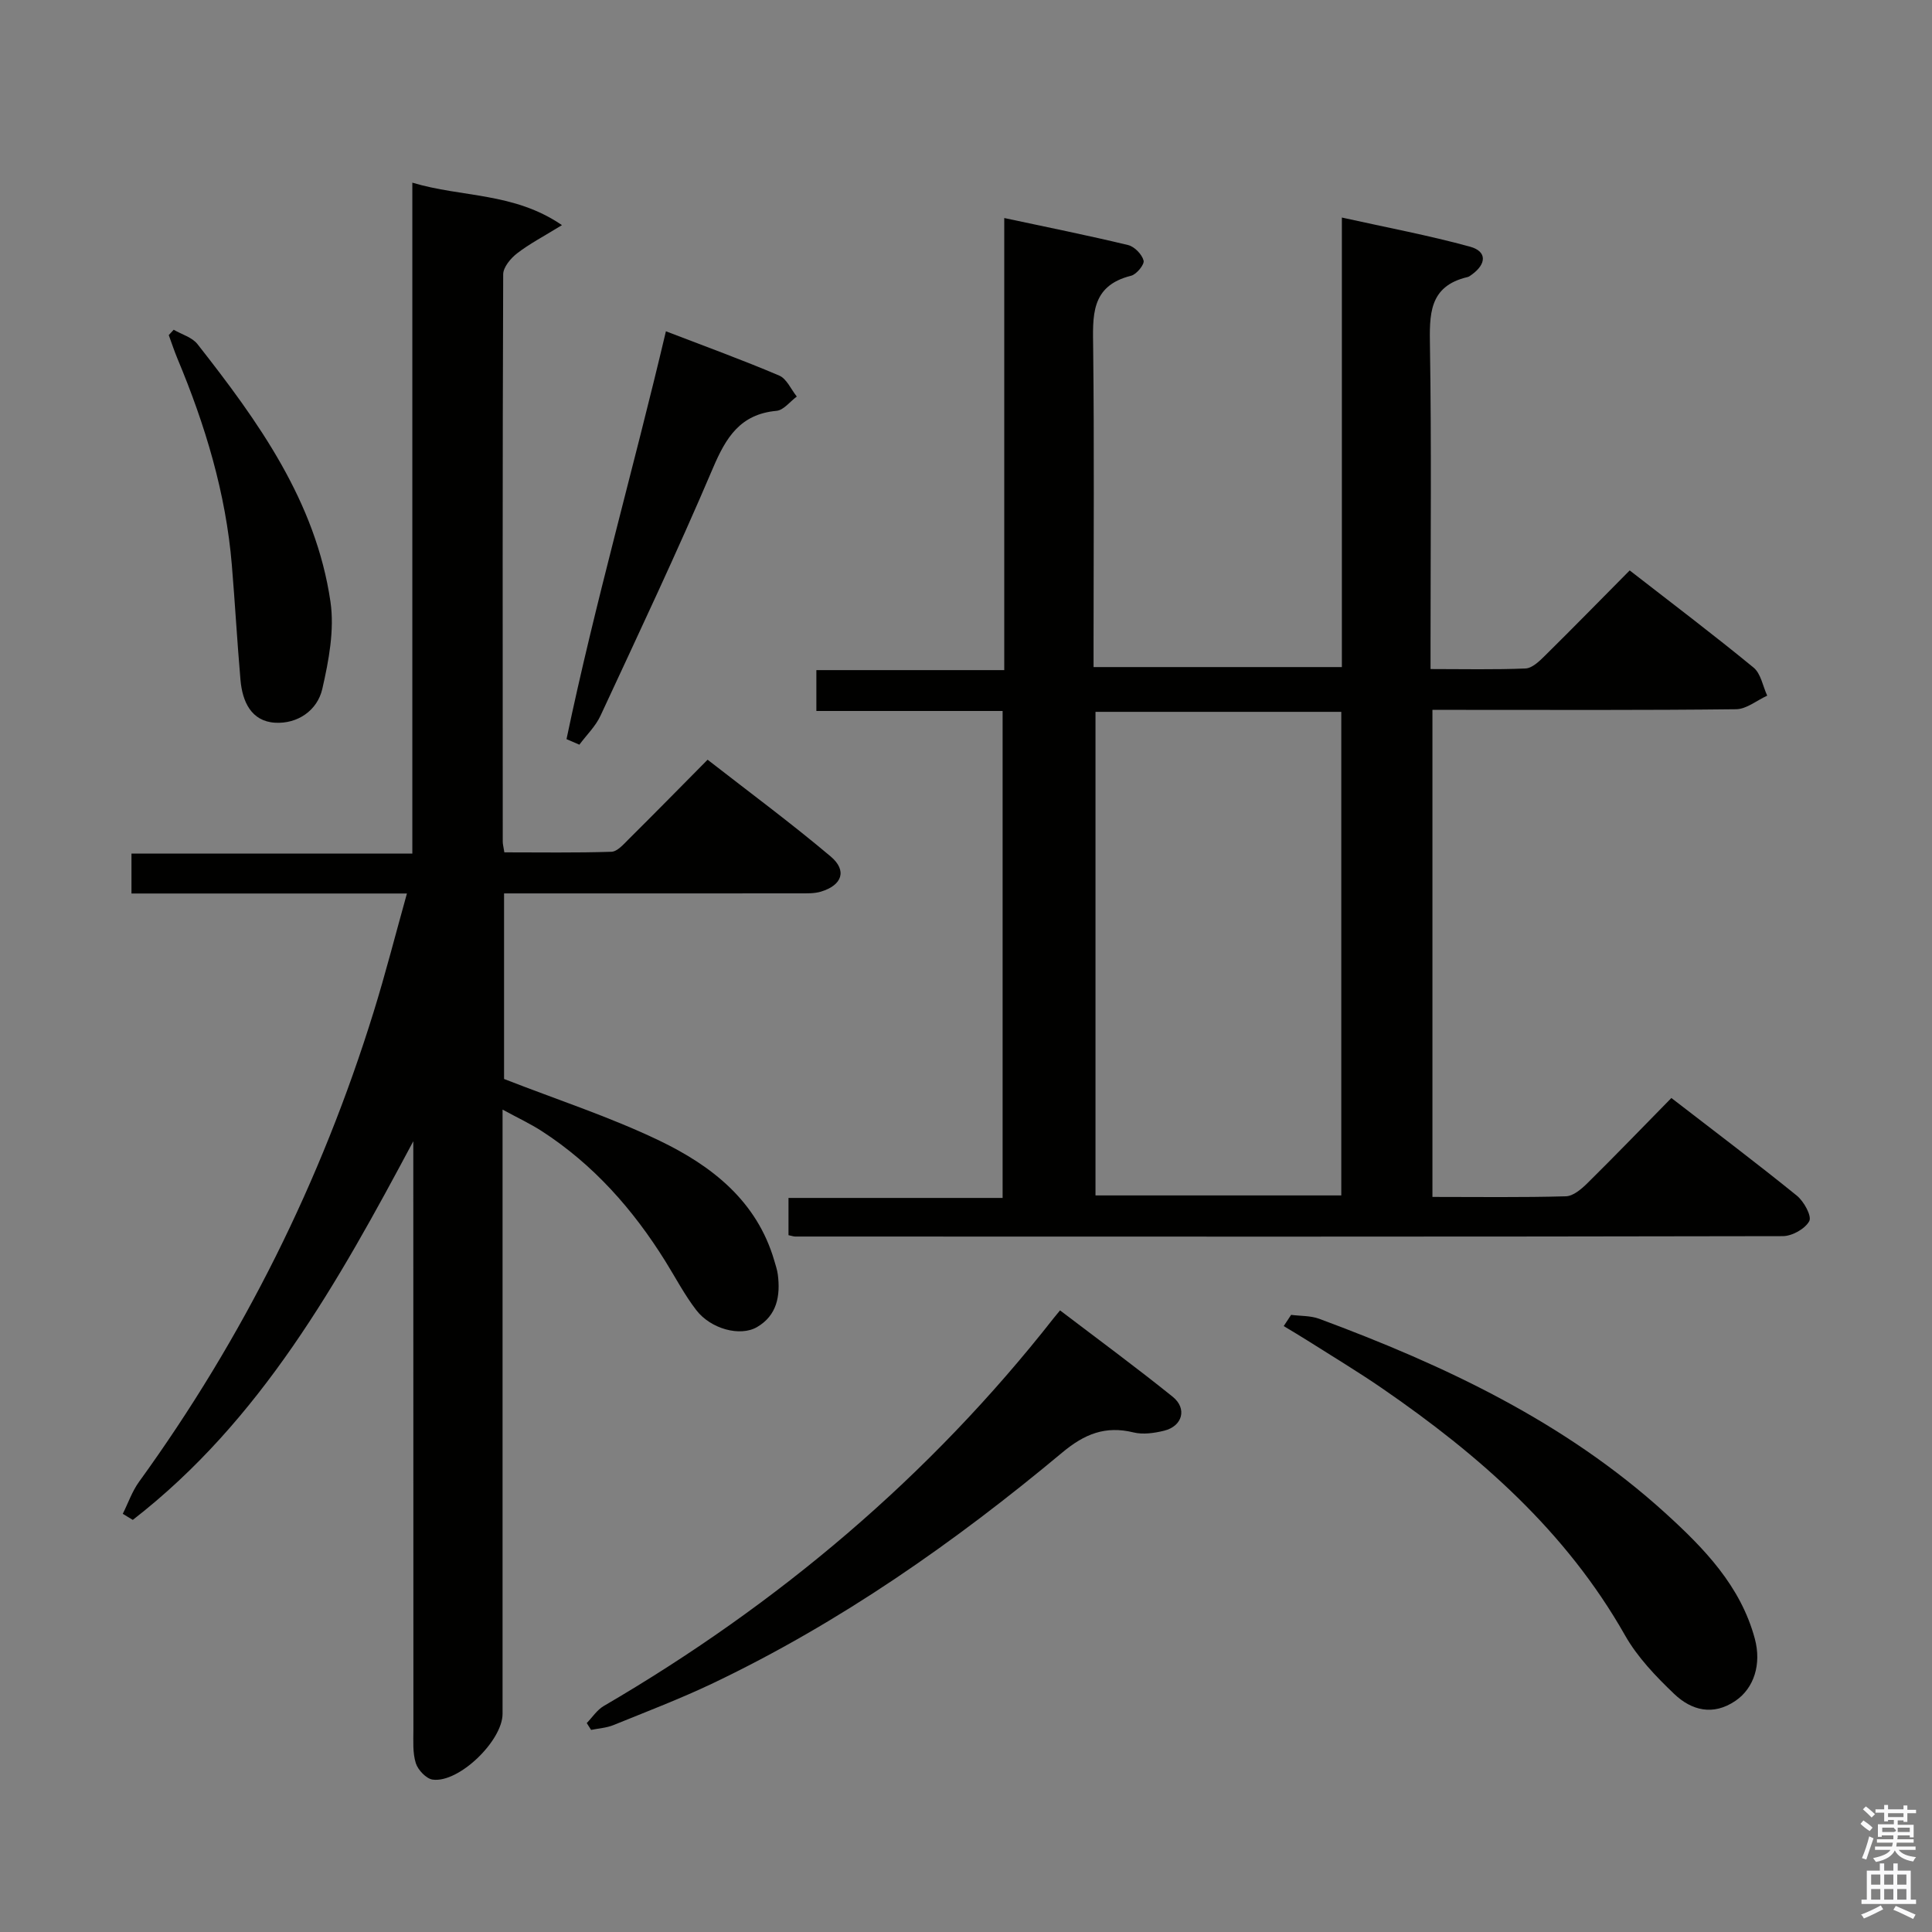 <svg enable-background="new 0 0 400 400" viewBox="0 0 400 400" xmlns="http://www.w3.org/2000/svg"><rect x="0" y="0" width="400" height="400" fill="#808080" stroke="none"/><path d="m385.2 377.6.6-.7c.6.4 1.3.9 1.9 1.5l-.6.7c-.8-.5-1.4-1-1.9-1.5zm.3 7.1c.6-1.4 1.1-2.9 1.5-4.5.3.1.6.3.9.4-.5 1.4-1 2.9-1.5 4.4zm.2-10.1.6-.6c.7.5 1.3 1.1 1.9 1.6l-.7.7c-.6-.6-1.2-1.2-1.8-1.7zm8.4-.8h.8v.9h1.8v.7h-1.8v1.8h-.8v-.3h-1.2v.9h3.3v2.6h-.8v-.4h-2.5c0 .3 0 .6-.1.8h3.4v.7h-3.5c0 .3-.1.6-.1.8h4v.7h-3.5c.7.9 1.9 1.3 3.6 1.5-.2.2-.4.5-.6.9-1.9-.3-3.2-1.1-3.8-2.3-.5 1.1-1.8 2-3.9 2.4-.2-.3-.4-.5-.6-.8 1.9-.4 3.1-.9 3.6-1.7h-3.2v-.7h3.5c.1-.2.1-.5.2-.8h-3.3v-.7h3.4c0-.2 0-.5 0-.8h-2.4v.3h-.8v-2.6h3.3v-.9h-1.2v.3h-.8v-1.8h-1.8v-.7h1.8v-.9h.8v.9h3.2zm-4.4 5.5h2.4c1-.3 0-.6 0-.9h-2.4zm1.2-3.1h3.2v-.8h-3.2zm4.4 2.2h-2.4v.9h2.5v-.9z" fill="#fafafb"/><path d="m389.2 385.8h.9v1.5h1.9v-1.5h.9v1.5h2.7v6h1.1v.9h-11.3v-.9h1.1v-6h2.7zm.2 8.7.5.8c-1.2.6-2.5 1.3-4 1.9-.2-.3-.3-.6-.6-.8 1.6-.6 3-1.3 4.1-1.9zm-2-4.3h1.9v-2.1h-1.9zm0 3.1h1.9v-2.2h-1.9zm2.7-3.1h1.9v-2.1h-1.9zm0 3.1h1.9v-2.2h-1.9zm2.4 1.3c1.4.6 2.7 1.2 4.1 1.8l-.5.9c-1.5-.7-2.8-1.4-4.1-1.9zm2.2-6.5h-1.9v2.1h1.9zm-1.9 5.2h1.9v-2.2h-1.9z" fill="#fafafb"/><g fill="#010100"><path d="m296.57 247.81c9.38 0 18.51.13 27.63-.13 1.52-.04 3.22-1.5 4.45-2.71 5.79-5.72 11.44-11.58 17.39-17.64 9 6.95 17.61 13.44 25.98 20.22 1.46 1.18 3.13 4.23 2.57 5.27-.86 1.6-3.56 3.11-5.49 3.11-68.16.14-136.32.1-204.48.08-.32 0-.64-.13-1.37-.28 0-2.3 0-4.69 0-7.71h44.33c0-33.84 0-67.07 0-100.82-12.67 0-25.42 0-38.56 0 0-2.89 0-5.28 0-8.46h38.9c0-31.36 0-61.96 0-93.6 8.98 1.92 17.36 3.6 25.65 5.6 1.32.32 2.86 1.92 3.2 3.21.21.8-1.46 2.86-2.59 3.14-8.49 2.11-7.92 8.44-7.85 15.1.23 20 .08 40 .08 59.99v5.93h51.41c0-30.65 0-61.23 0-93.07 9.33 2.07 18.03 3.7 26.53 6.03 3.63 1 3.35 3.65.36 5.79-.27.19-.55.43-.86.5-8.12 1.9-7.89 7.86-7.79 14.5.32 20.16.12 40.33.12 60.49v6.17c6.78 0 13.23.15 19.66-.12 1.38-.06 2.87-1.5 4-2.62 5.8-5.73 11.51-11.56 17.57-17.68 8.74 6.79 17.33 13.29 25.64 20.11 1.52 1.24 1.92 3.84 2.83 5.82-2.15.98-4.29 2.79-6.45 2.81-19 .22-38 .13-56.99.13-1.83 0-3.65 0-5.87 0zm-18.87-100.43c-17.18 0-34.04 0-50.89 0v100.12h50.89c0-33.44 0-66.55 0-100.12z"/><path d="m25.42 313.42c1.11-2.22 1.93-4.64 3.36-6.62 21.55-29.76 37.71-62.22 48.58-97.3 2.45-7.9 4.49-15.92 6.89-24.51-19.34 0-38.08 0-57.03 0 0-2.93 0-5.35 0-8.27h58.15c0-46.37 0-92.25 0-138.9 10.35 3.1 20.99 1.96 30.98 8.79-3.85 2.37-6.76 3.88-9.3 5.85-1.32 1.02-2.86 2.86-2.87 4.33-.15 39.16-.11 78.33-.09 117.49 0 .49.14.98.33 2.19 7.33 0 14.76.12 22.17-.12 1.21-.04 2.49-1.52 3.52-2.55 5.32-5.28 10.56-10.62 16.39-16.51 8.64 6.73 17.28 13.12 25.48 20.03 3.46 2.92 2.38 5.95-2 7.28-1.39.42-2.95.36-4.43.36-18.5.02-37 .01-55.5.01-1.8 0-3.6 0-5.69 0v38.42c11 4.3 21.92 7.84 32.17 12.77 10.8 5.19 20.17 12.46 23.78 24.85.28.95.6 1.9.73 2.87.56 4.41-.17 8.47-4.31 10.88-3.49 2.03-9.57.39-12.57-3.51-2.42-3.14-4.29-6.72-6.39-10.1-6.68-10.73-14.89-20.03-25.58-26.95-2.33-1.51-4.86-2.69-8.14-4.47v6.1 118.99c0 5.58-9.04 14.36-14.46 13.63-1.34-.18-3.06-2-3.5-3.4-.68-2.15-.5-4.61-.5-6.93-.02-38.83-.02-77.66-.02-116.5 0-1.78 0-3.56 0-5.34-15.6 29.23-31.54 57.83-58.08 78.4-.68-.4-1.37-.83-2.07-1.26z"/><path d="m121.48 356.74c1.16-1.19 2.13-2.72 3.52-3.53 36.05-21.04 67.42-47.48 93.22-80.39.31-.39.63-.77 1.25-1.52 7.88 6 15.73 11.77 23.32 17.88 3.05 2.45 2.03 6.09-1.76 7.03-2.03.5-4.36.84-6.33.36-5.84-1.43-10.15.3-14.78 4.17-22.28 18.59-45.97 35.18-72.26 47.73-6.73 3.21-13.73 5.88-20.65 8.69-1.44.59-3.08.68-4.63 1-.29-.47-.59-.94-.9-1.42z"/><path d="m267.31 272.23c1.94.25 4.02.15 5.81.81 25.99 9.64 50.88 21.35 71.66 40.22 8.01 7.28 15.59 15.06 18.54 26.03 1.41 5.26-.17 10.23-4 12.84-4.65 3.18-9.13 1.99-12.71-1.43-3.8-3.63-7.61-7.61-10.17-12.13-12.22-21.57-30.21-37.32-50.25-51.11-5.06-3.48-10.34-6.65-15.53-9.94-1.61-1.02-3.25-1.98-4.88-2.97.51-.77 1.02-1.55 1.53-2.32z"/><path d="m35.96 68.27c1.66.97 3.81 1.56 4.92 2.97 12.58 16.02 24.5 32.55 27.54 53.35.85 5.83-.35 12.18-1.69 18.04-1.03 4.49-5.15 7.28-9.79 7-4.93-.3-6.76-4.38-7.15-8.85-.69-7.93-1.13-15.88-1.79-23.81-1.24-14.88-5.51-28.97-11.24-42.67-.67-1.61-1.22-3.28-1.82-4.92.34-.37.68-.74 1.02-1.11z"/><path d="m117.29 153.03c5.89-28.13 13.82-55.78 20.58-84.44 8.19 3.15 15.91 5.95 23.46 9.17 1.55.66 2.44 2.85 3.64 4.34-1.4 1.03-2.73 2.83-4.21 2.96-7.52.69-10.46 5.52-13.17 11.89-7.34 17.25-15.36 34.21-23.26 51.22-1.02 2.21-2.9 4.01-4.38 6.01-.89-.39-1.78-.77-2.66-1.15z"/></g></svg>